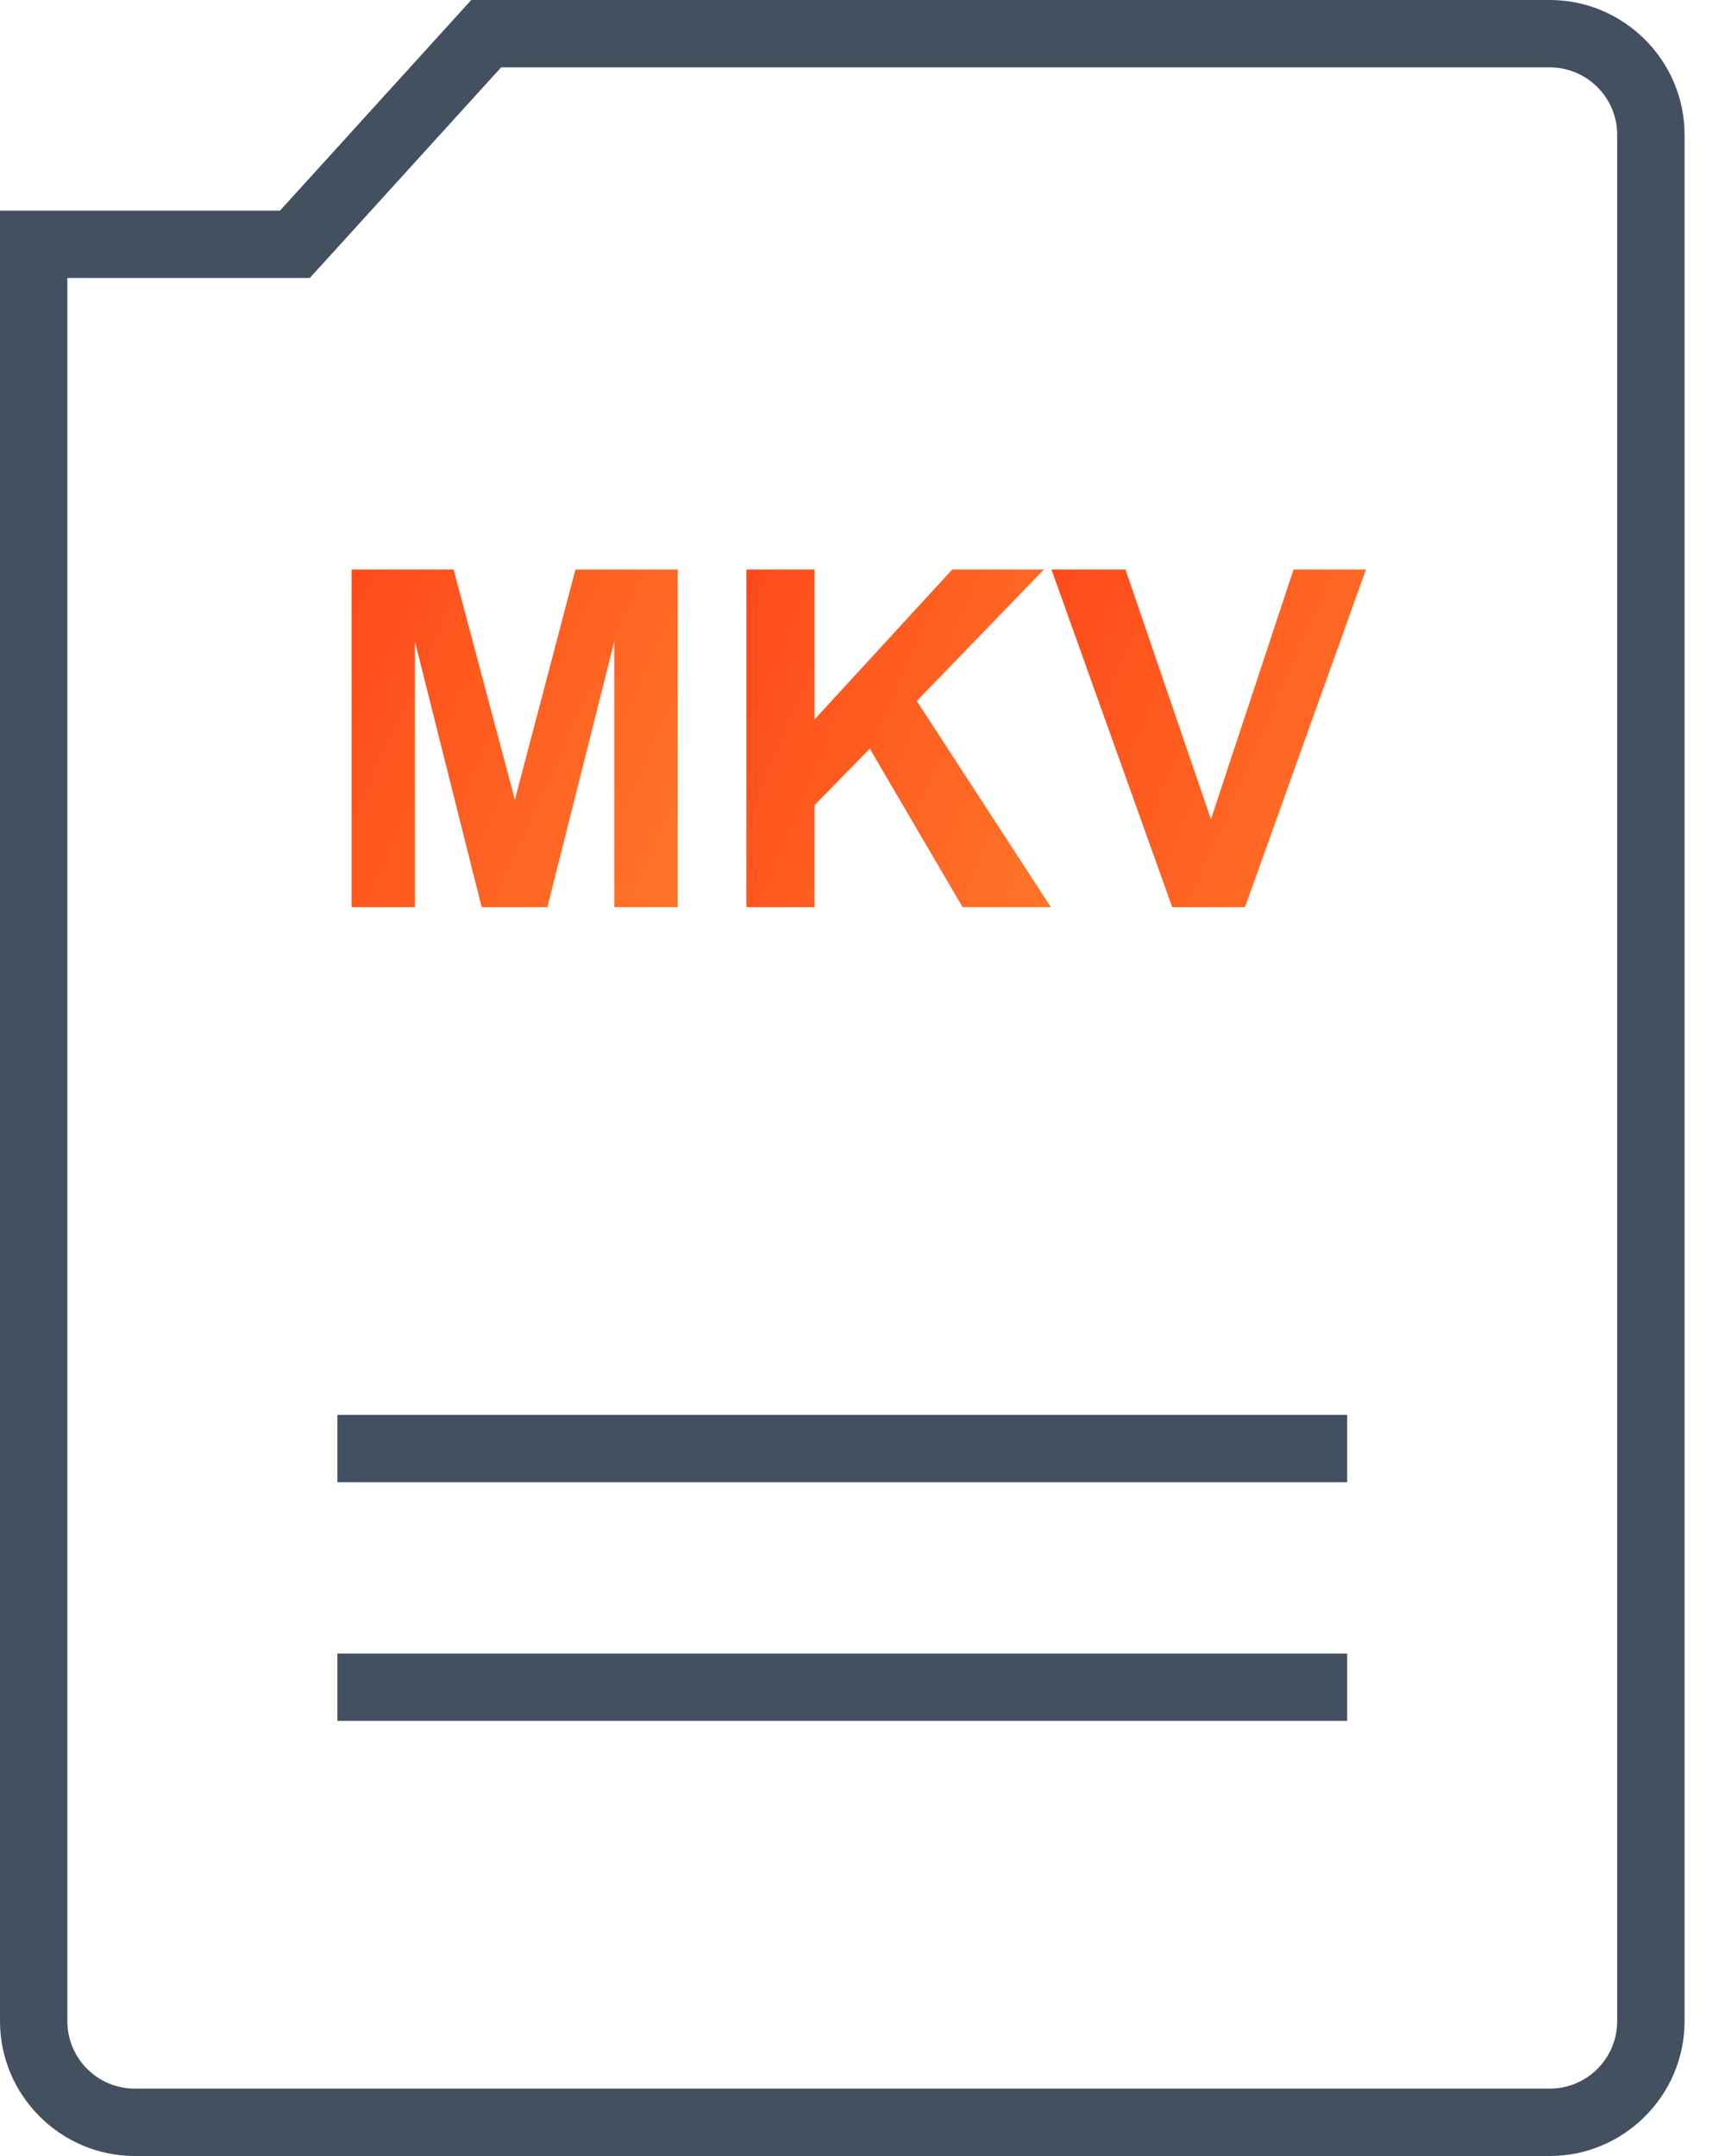 <svg width="32" height="40" viewBox="0 0 32 40" fill="none" xmlns="http://www.w3.org/2000/svg">
  <path d="M24.991 30.678H6.259V31.928H24.991V30.678Z" fill="#435060"/>
  <path d="M24.991 26.25H6.259V27.5H24.991V26.25Z" fill="#435060"/>
  <path d="M7.696 11.899L8.935 16.83H10.154L11.396 11.899V16.83H12.572V10.566H10.675L9.551 14.839L8.414 10.566H6.522V16.83H7.696V11.899Z" fill="url(#paint0_linear_549_7861)"/>
  <path d="M15.11 14.938L16.135 13.89L17.856 16.83H19.494L17.006 13.006L19.365 10.566H17.665L15.11 13.348V10.566H13.845V16.83H15.11V14.938Z" fill="url(#paint1_linear_549_7861)"/>
  <path d="M22.463 15.201L20.878 10.566H19.505L21.745 16.83H23.095L25.339 10.566H23.996L22.463 15.201Z" fill="url(#paint2_linear_549_7861)"/>
  <path d="M28.75 0H8.742L5.194 3.908H0V37.5C0 38.875 1.125 40 2.5 40H28.75C30.125 40 31.25 38.875 31.25 37.5V2.5C31.25 1.125 30.125 0 28.75 0ZM30 37.5C30 38.189 29.439 38.75 28.75 38.75H2.5C1.811 38.75 1.25 38.189 1.25 37.5V5.157H5.194H5.747L6.12 4.747L9.296 1.25H28.75C29.439 1.25 30 1.811 30 2.5V37.5Z" fill="#435060"/>
  <defs>
  <linearGradient id="paint0_linear_549_7861" x1="6.522" y1="10.566" x2="13.696" y2="13.817" gradientUnits="userSpaceOnUse">
  <stop stop-color="#FF4A1A"/>
  <stop offset="1" stop-color="#FF7428"/>
  </linearGradient>
  <linearGradient id="paint1_linear_549_7861" x1="13.845" y1="10.566" x2="20.692" y2="13.463" gradientUnits="userSpaceOnUse">
  <stop stop-color="#FF4A1A"/>
  <stop offset="1" stop-color="#FF7428"/>
  </linearGradient>
  <linearGradient id="paint2_linear_549_7861" x1="19.505" y1="10.566" x2="26.506" y2="13.625" gradientUnits="userSpaceOnUse">
  <stop stop-color="#FF4A1A"/>
  <stop offset="1" stop-color="#FF7428"/>
  </linearGradient>
  </defs>
  </svg>
  